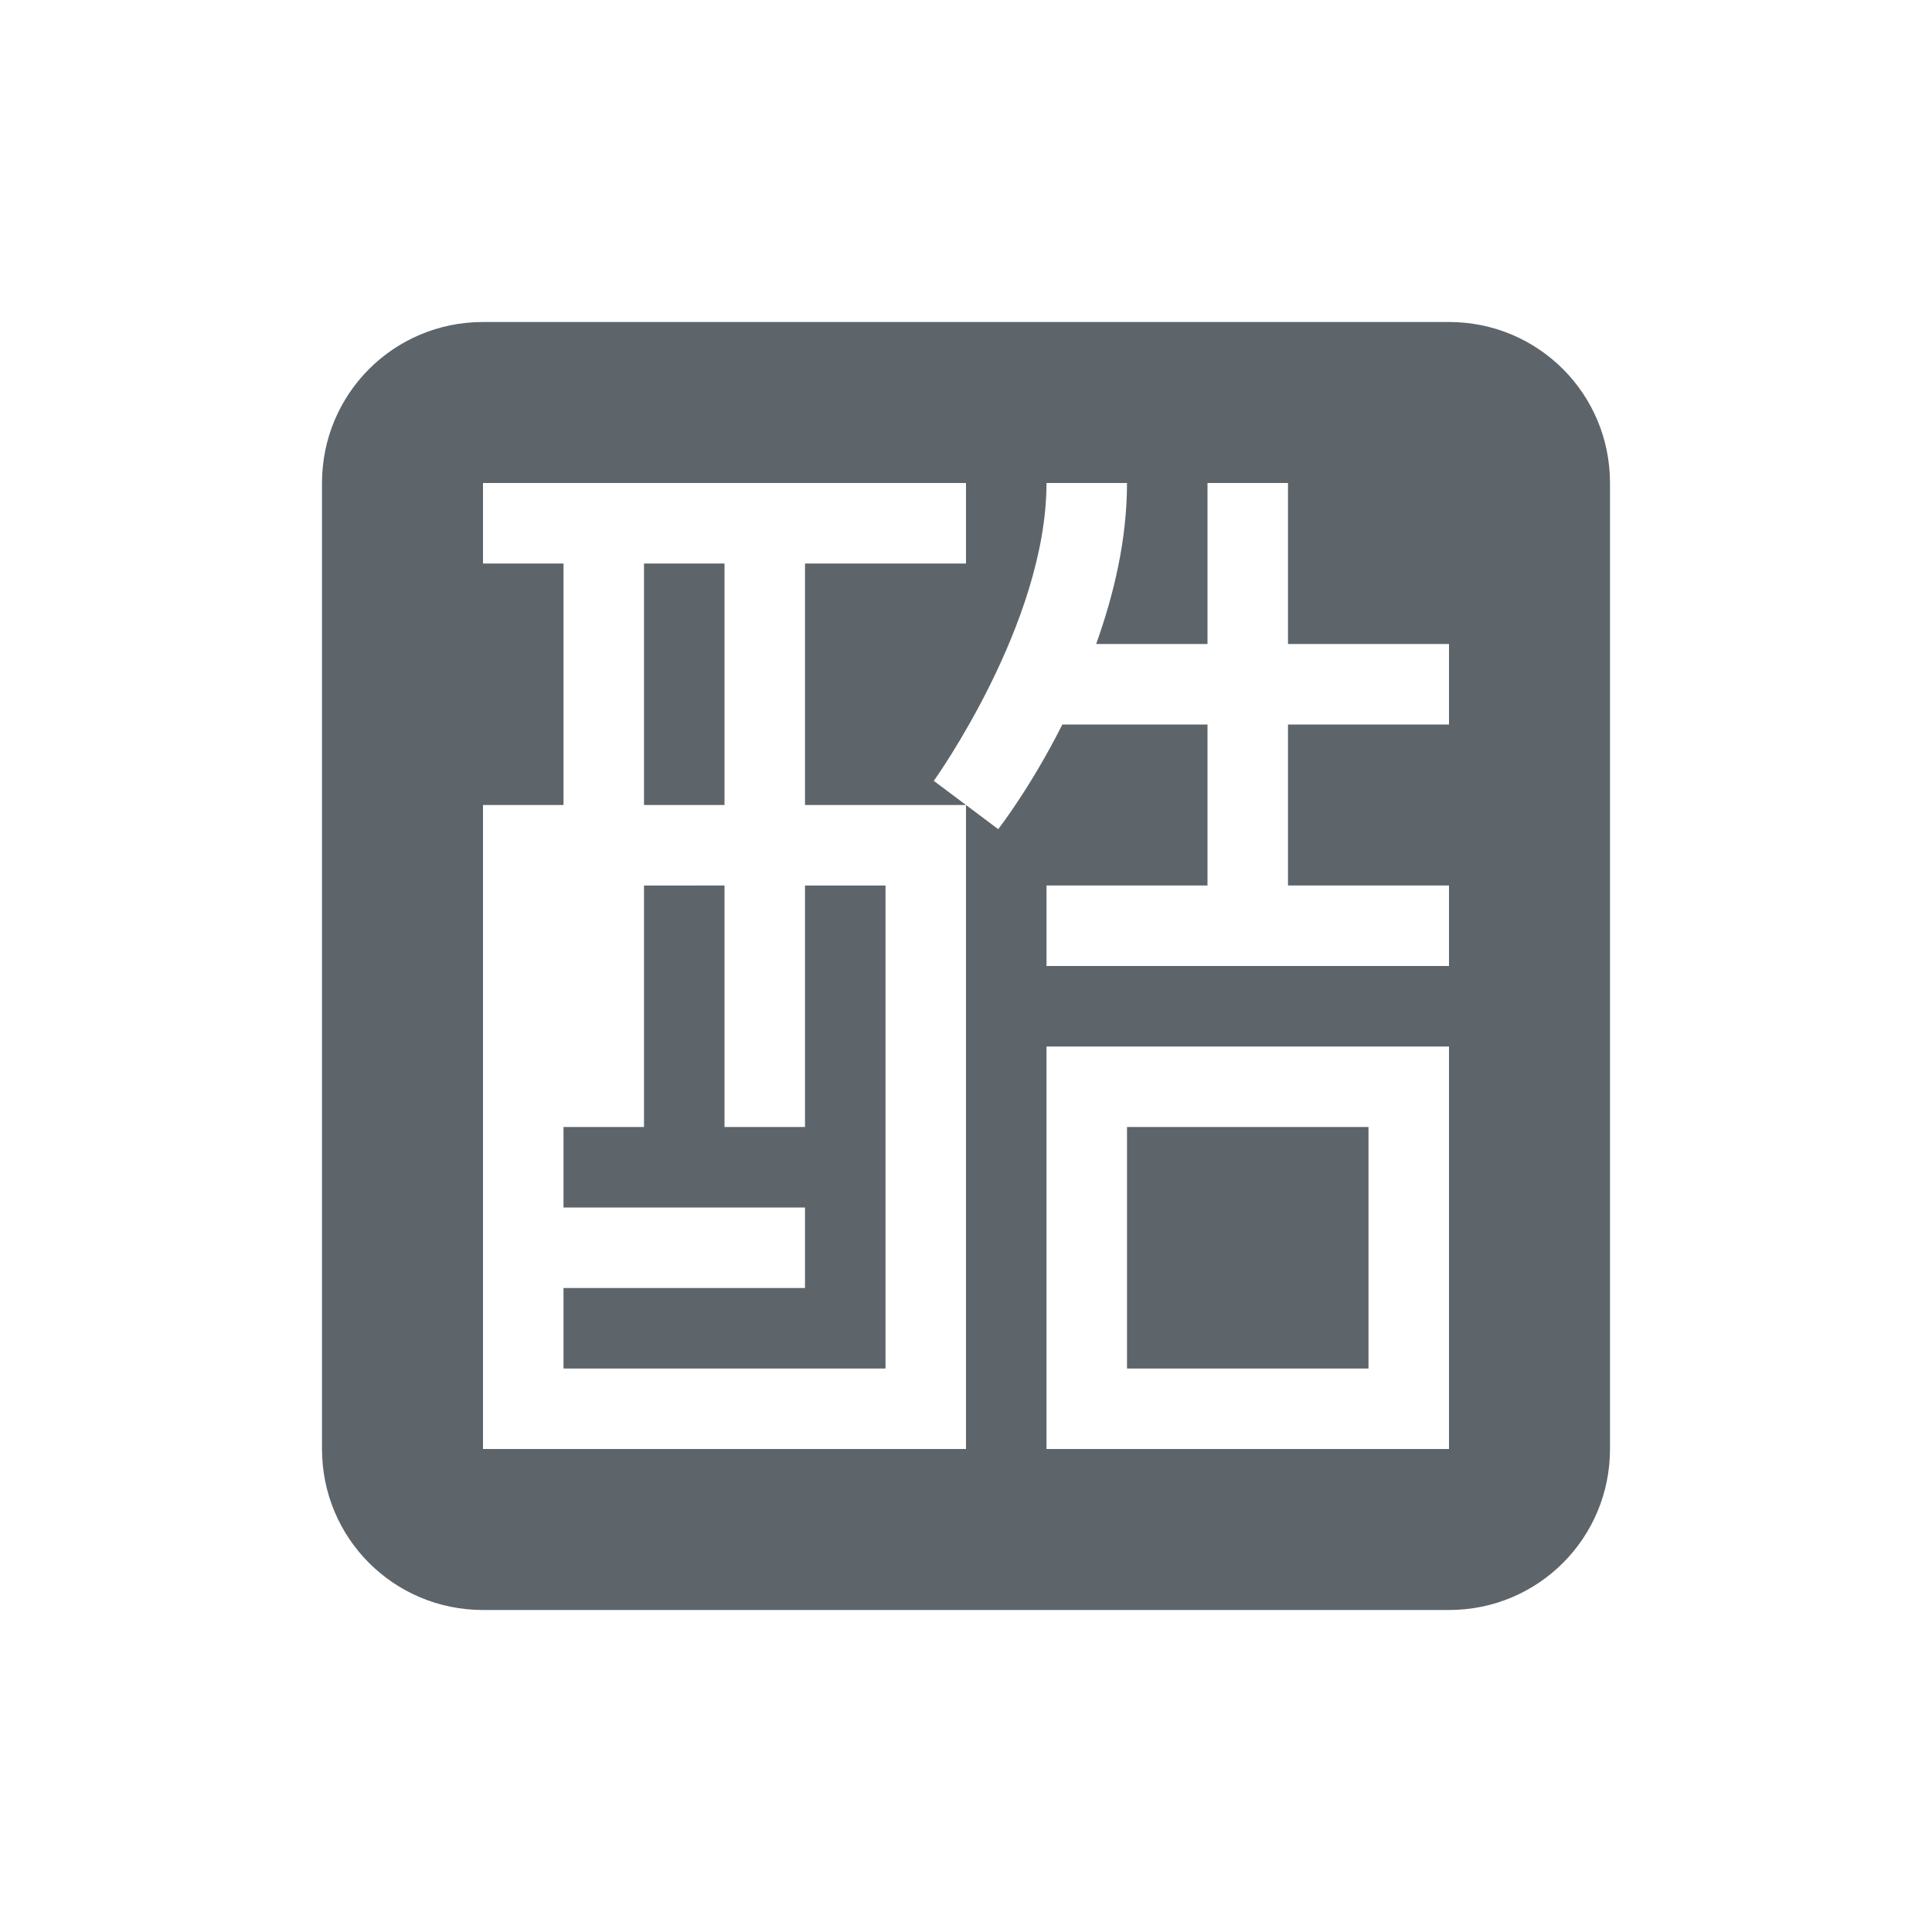<svg xmlns="http://www.w3.org/2000/svg" width="24" height="24"><defs><style id="current-color-scheme" type="text/css"></style></defs><path d="M6 4c-1.108 0-2 .892-2 2v12c0 1.108.892 2 2 2h12c1.108 0 2-.892 2-2V6c0-1.108-.892-2-2-2zm0 2h6v1h-2v3h2l-.4-.3S13 7.75 13 6h1c0 .709-.165 1.389-.383 2H15V6h1v2h2v1h-2v2h2v1h-5v-1h2V9h-1.803c-.398.79-.797 1.3-.797 1.3L12 10v8H6v-8h1V7H6zm2 1v3h1V7zm0 4v3H7v1h3v1H7v1h4v-6h-1v3H9v-3zm5 2h5v5h-5zm1 1v3h3v-3z" fill="currentColor" color="#5d656b"/></svg>